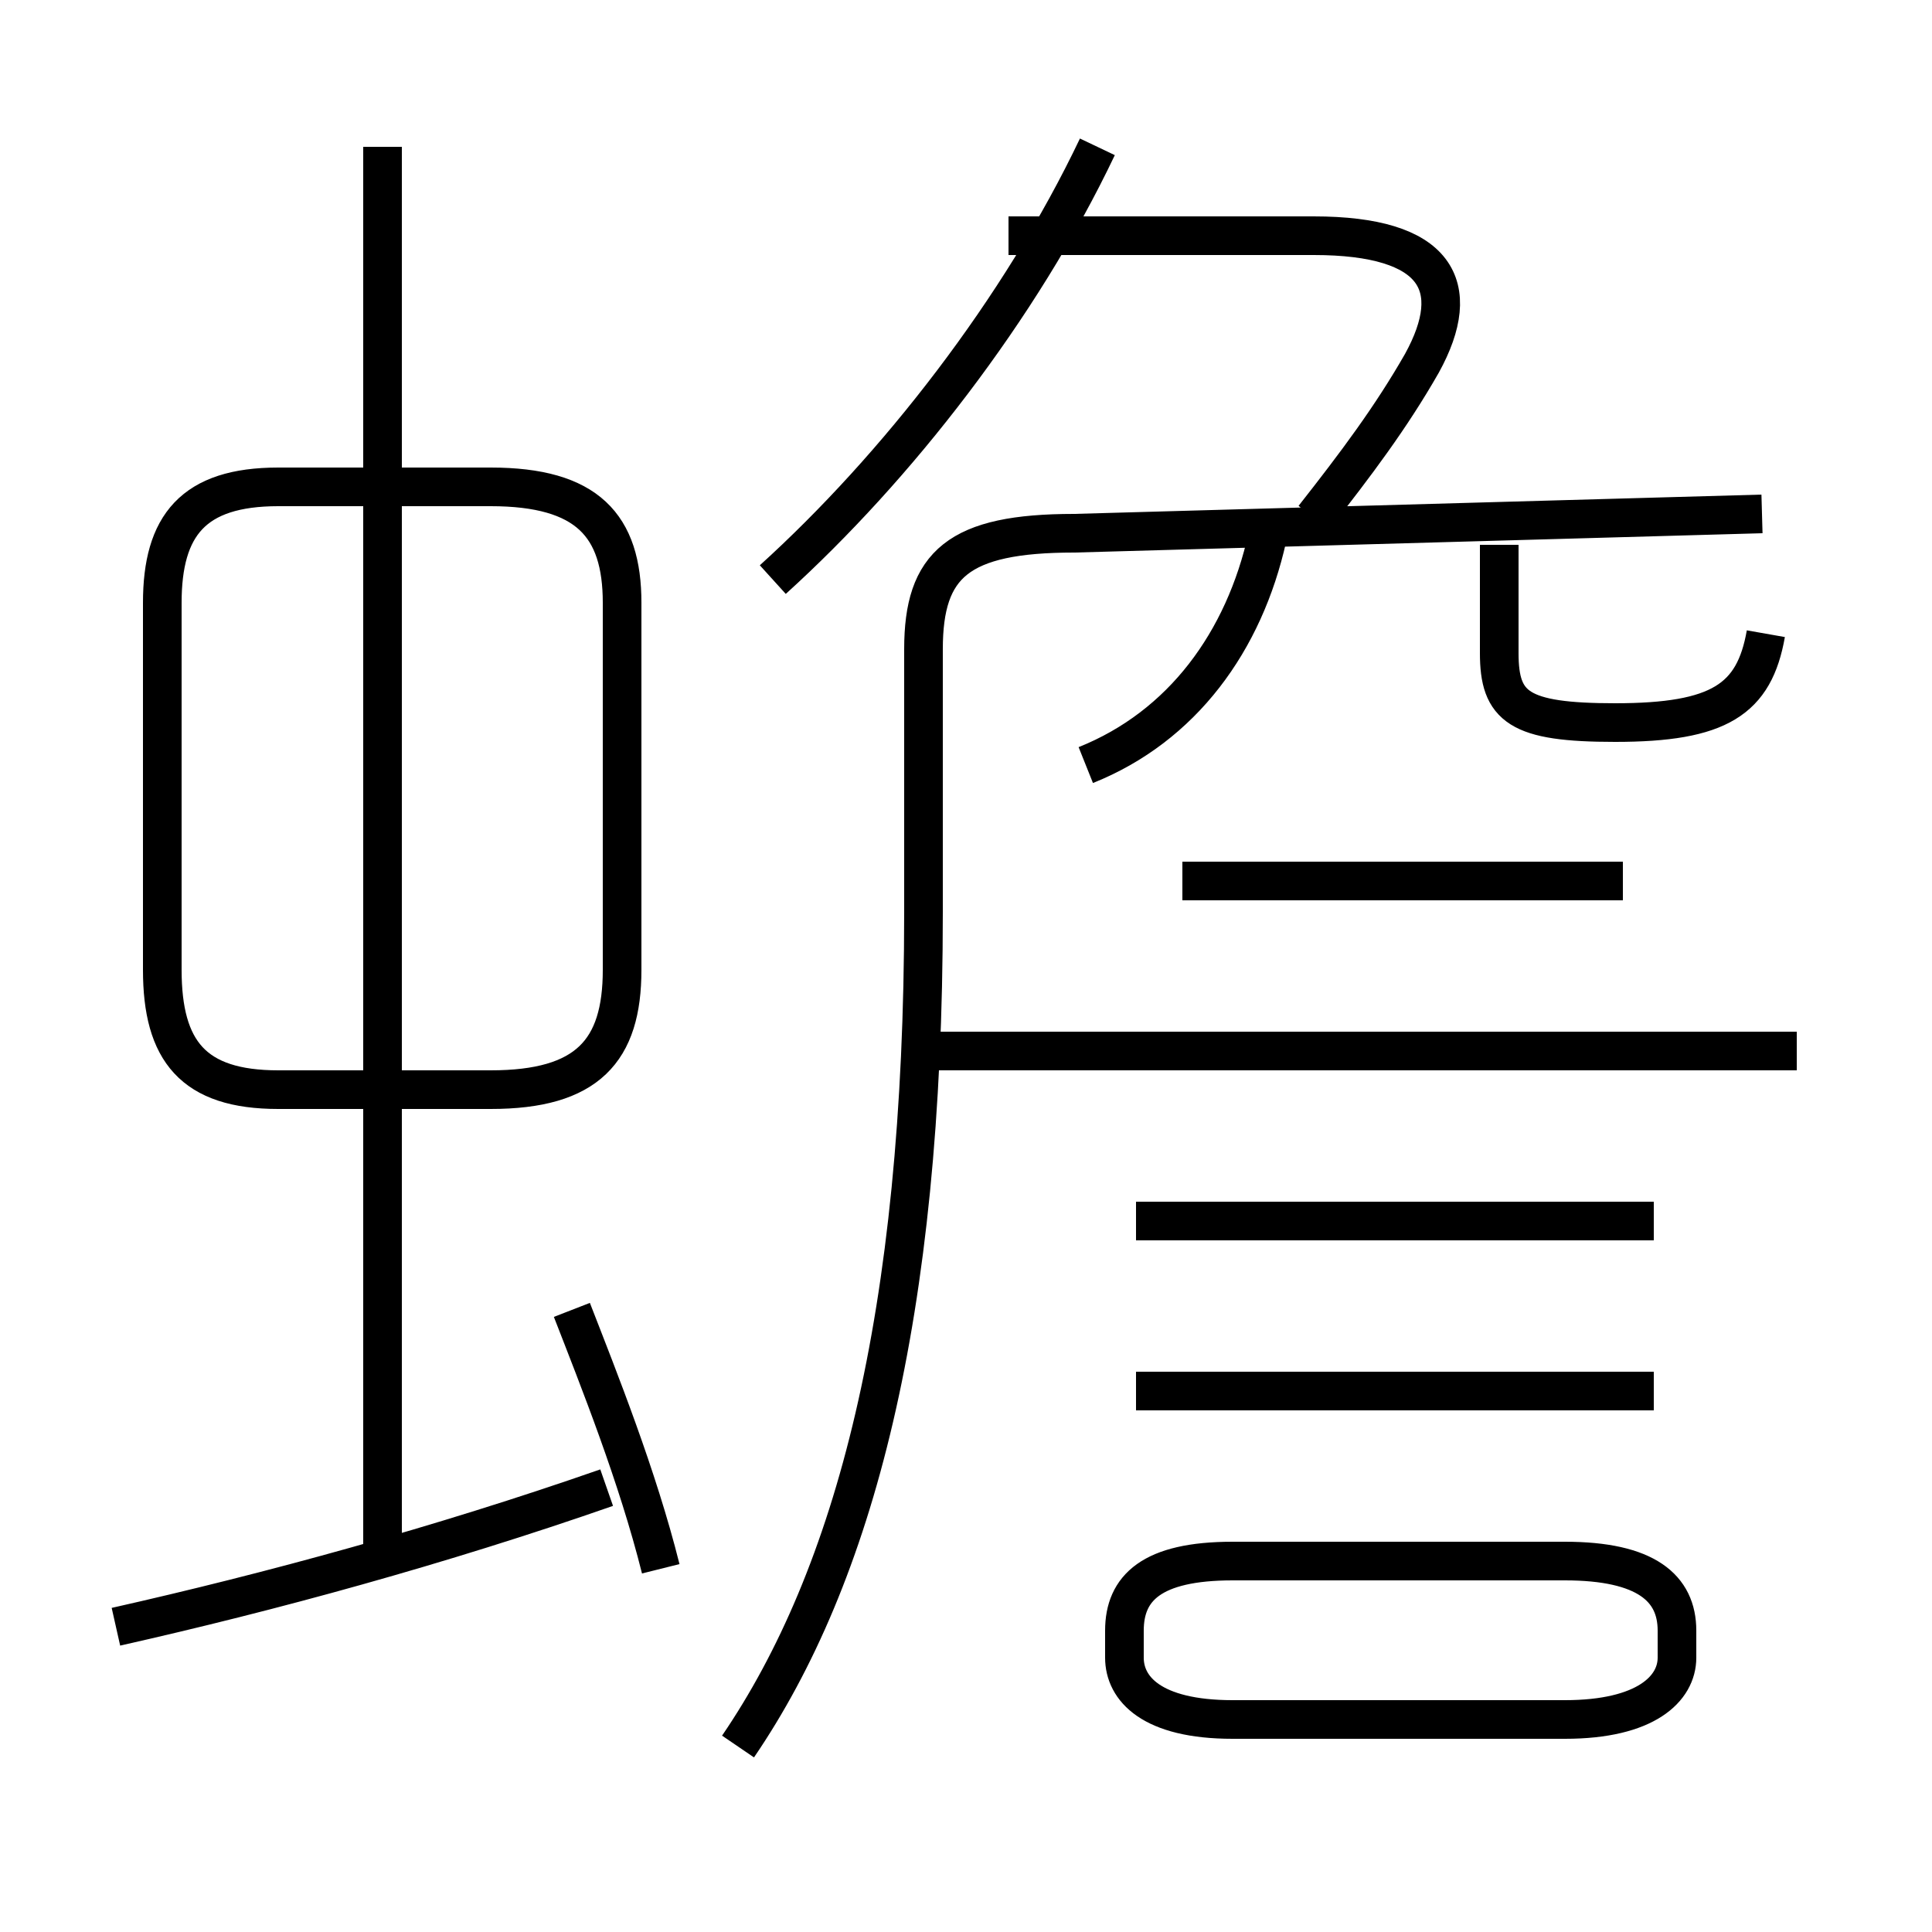 <?xml version='1.0' encoding='utf8'?>
<svg viewBox="0.0 -6.0 50.0 50.0" version="1.1" xmlns="http://www.w3.org/2000/svg">
<rect x="0.0" y="-6.0" width="50.0" height="50.0" fill="#808080" stroke="none"/>
<rect x="-1000" y="-1000" width="2000" height="2000" stroke="white" fill="white"/>
<g style="fill:white;stroke:#000000;  stroke-width:1">
<path d="M 19.1 1.2 C 22.1 -3.2 23.9 -9.9 23.9 -20.4 L 23.9 -27.2 C 23.9 -29.4 24.8 -30.2 27.8 -30.2 L 45.6 -30.7 M 3.0 -1.9 C 7.0 -2.8 11.4 -4.0 15.7 -5.5 M 17.1 -3.4 C 16.5 -5.8 15.5 -8.3 14.8 -10.1 M 9.9 -3.8 L 9.9 -40.2 M 16.1 -18.9 L 16.1 -28.4 C 16.1 -30.4 15.2 -31.4 12.7 -31.4 L 7.2 -31.4 C 5.0 -31.4 4.2 -30.4 4.2 -28.4 L 4.2 -18.9 C 4.2 -16.8 5.0 -15.8 7.2 -15.8 L 12.7 -15.8 C 15.2 -15.8 16.1 -16.8 16.1 -18.9 Z M 40.5 0.5 L 31.9 0.5 C 29.8 0.5 29.1 -0.3 29.1 -1.1 L 29.1 -1.8 C 29.1 -2.9 29.8 -3.6 31.9 -3.6 L 40.5 -3.6 C 42.6 -3.6 43.4 -2.9 43.4 -1.8 L 43.4 -1.1 C 43.4 -0.3 42.6 0.5 40.5 0.5 Z M 42.8 -8.0 L 29.4 -8.0 M 42.8 -12.4 L 29.4 -12.4 M 46.5 -16.8 L 24.1 -16.8 M 42.0 -21.2 L 30.6 -21.2 M 28.1 -24.2 C 30.6 -25.2 32.2 -27.4 32.8 -30.1 M 20.0 -29.0 C 23.2 -31.9 26.4 -36.0 28.4 -40.2 M 45.7 -27.6 C 45.4 -25.9 44.5 -25.3 41.8 -25.3 C 39.3 -25.3 38.8 -25.7 38.8 -27.1 L 38.8 -29.9 M 34.0 -30.6 C 35.1 -32.0 36.0 -33.2 36.8 -34.6 C 37.9 -36.6 37.2 -37.9 34.0 -37.9 L 26.1 -37.9" transform="translate(0.0, 38.0)" />
</g>
</svg>